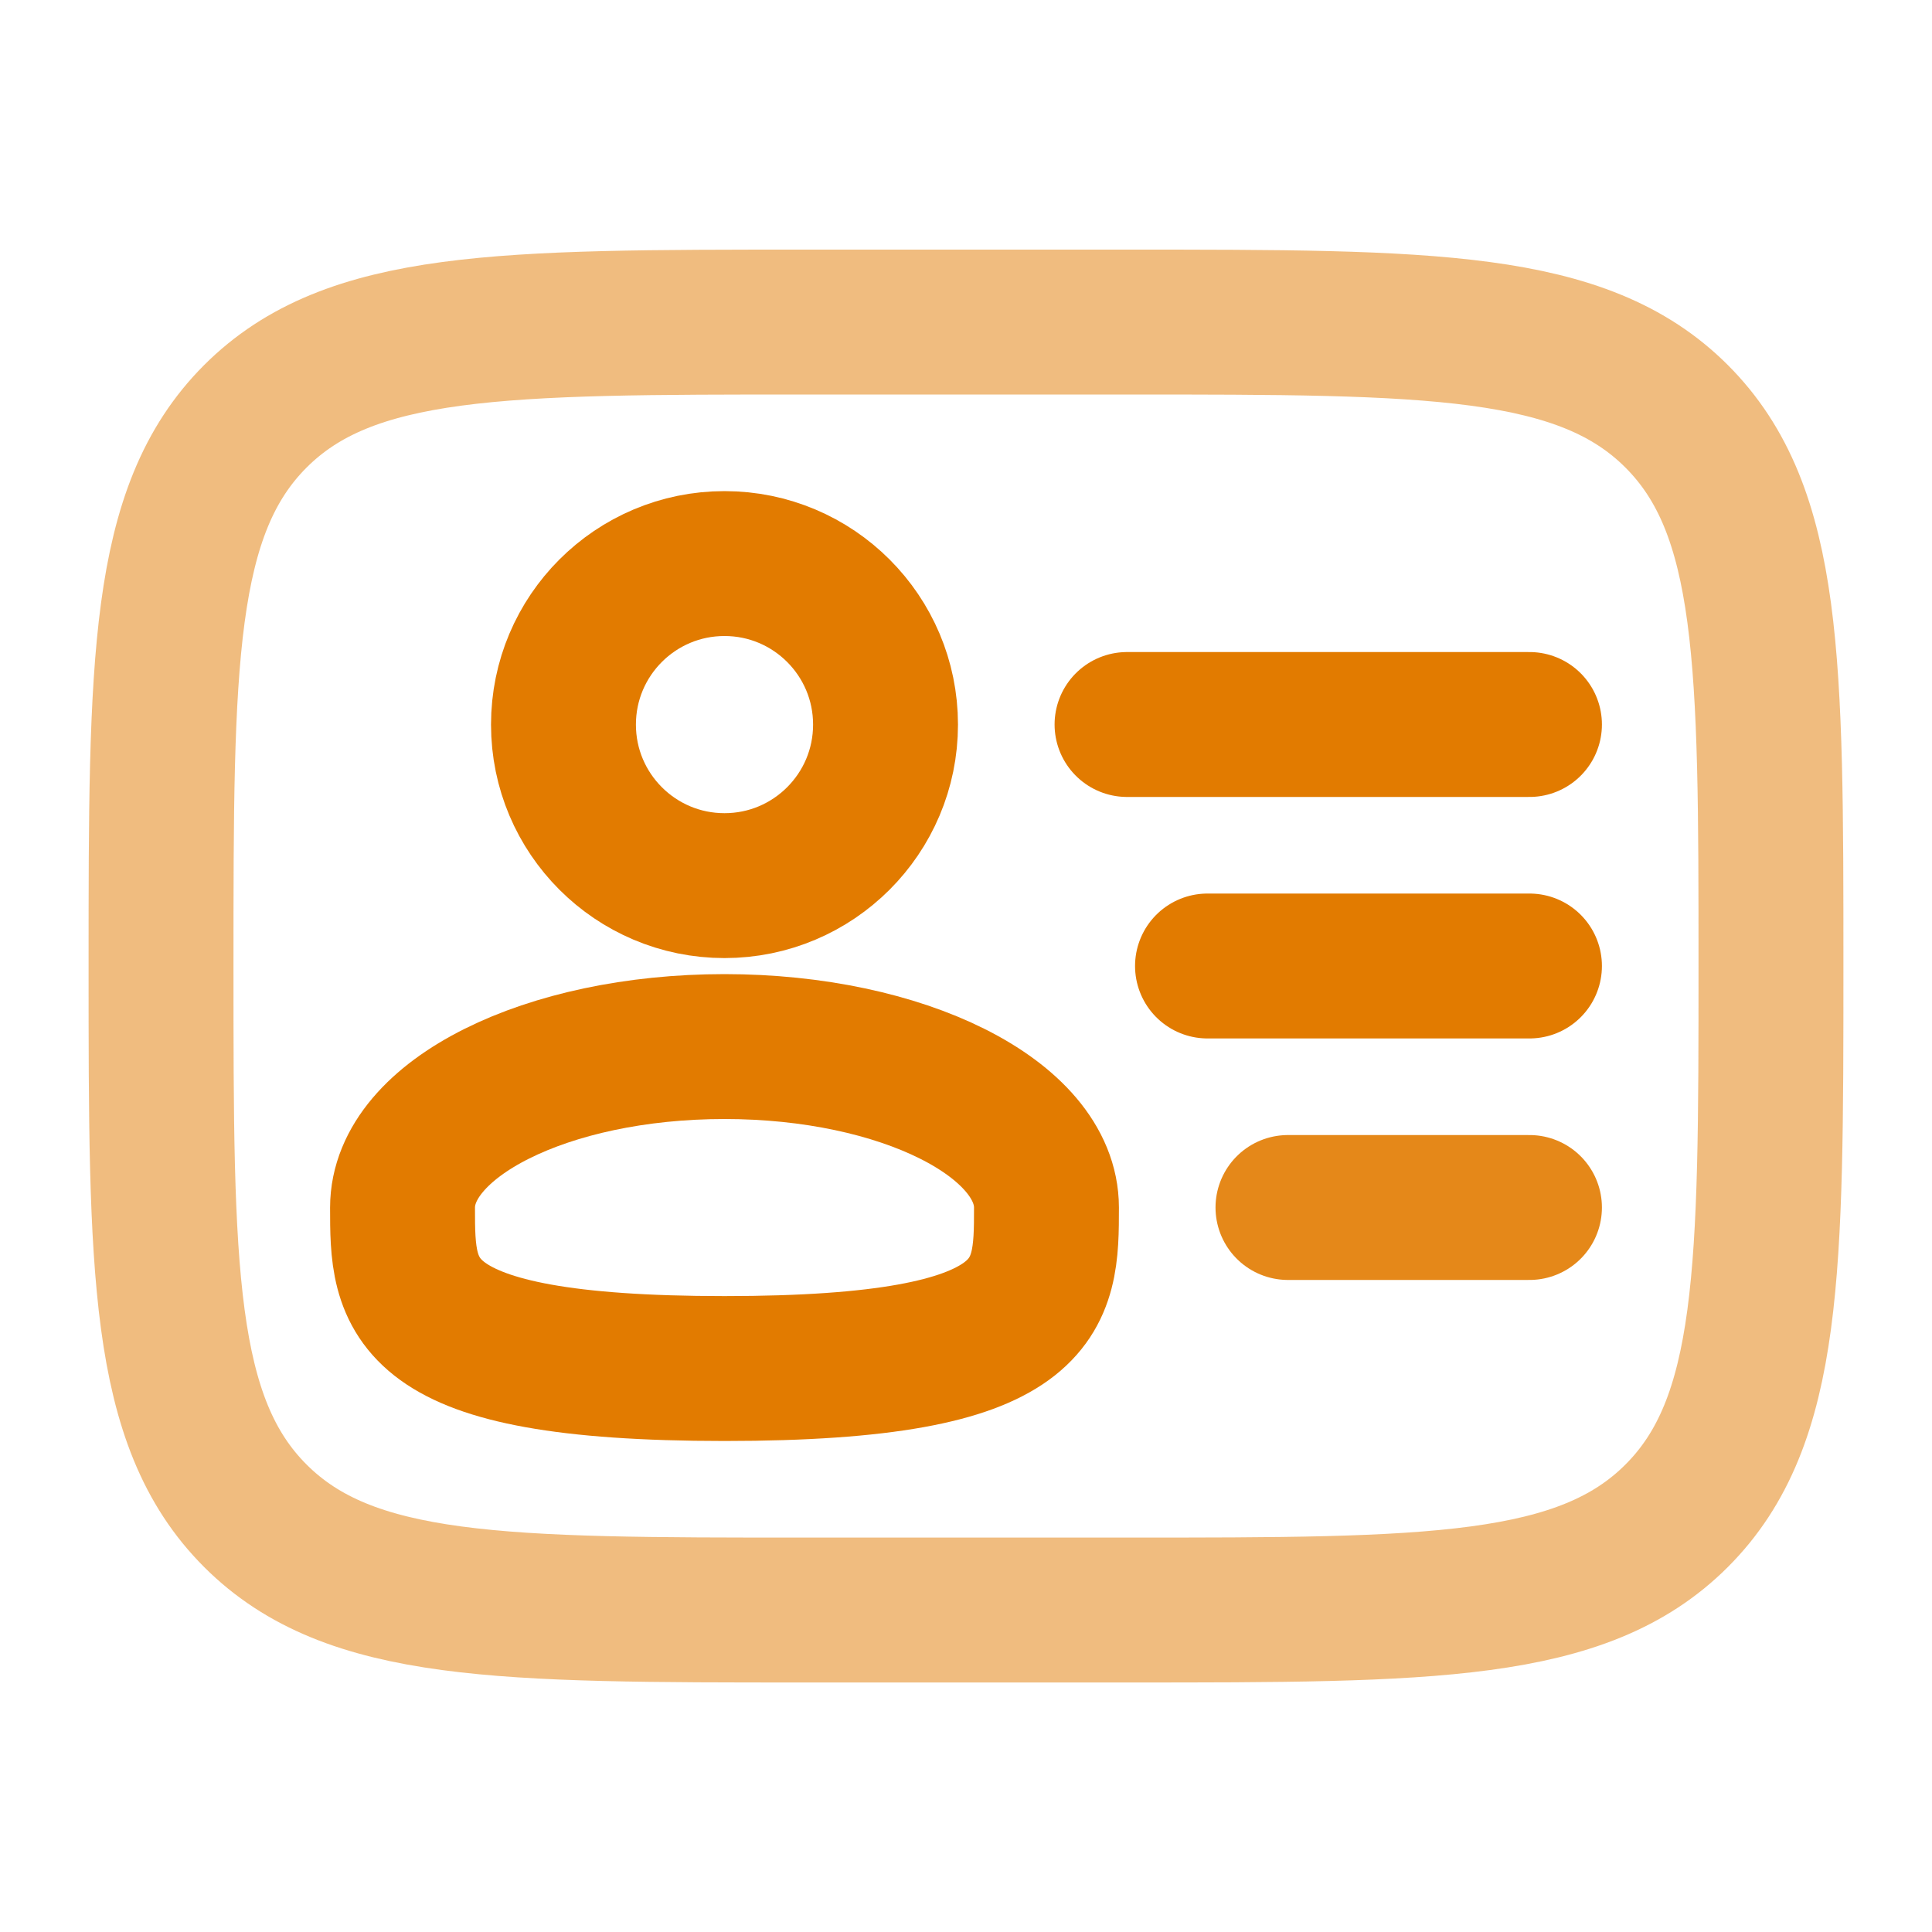<svg width="20" height="20" viewBox="0 0 20 20" fill="none" xmlns="http://www.w3.org/2000/svg">
<circle cx="7.5" cy="7.501" r="1.667" stroke="#E27B00" stroke-width="1.5"/>
<path d="M10.833 12.501C10.833 13.421 10.833 14.167 7.5 14.167C4.167 14.167 4.167 13.421 4.167 12.501C4.167 11.58 5.659 10.834 7.5 10.834C9.341 10.834 10.833 11.58 10.833 12.501Z" stroke="#E27B00" stroke-width="1.5"/>
<path opacity="0.5" d="M1.667 10.001C1.667 6.858 1.667 5.287 2.643 4.31C3.619 3.334 5.191 3.334 8.333 3.334H11.667C14.809 3.334 16.381 3.334 17.357 4.31C18.333 5.287 18.333 6.858 18.333 10.001C18.333 13.143 18.333 14.715 17.357 15.691C16.381 16.667 14.809 16.667 11.667 16.667H8.333C5.191 16.667 3.619 16.667 2.643 15.691C1.667 14.715 1.667 13.143 1.667 10.001Z" stroke="#E27B00" stroke-width="1.5"/>
<path d="M15.833 10H12.5" stroke="#E27B00" stroke-width="1.5" stroke-linecap="round"/>
<path d="M15.833 7.5H11.667" stroke="#E27B00" stroke-width="1.5" stroke-linecap="round"/>
<path opacity="0.9" d="M15.833 12.5H13.333" stroke="#E27B00" stroke-width="1.5" stroke-linecap="round"/>
</svg>
